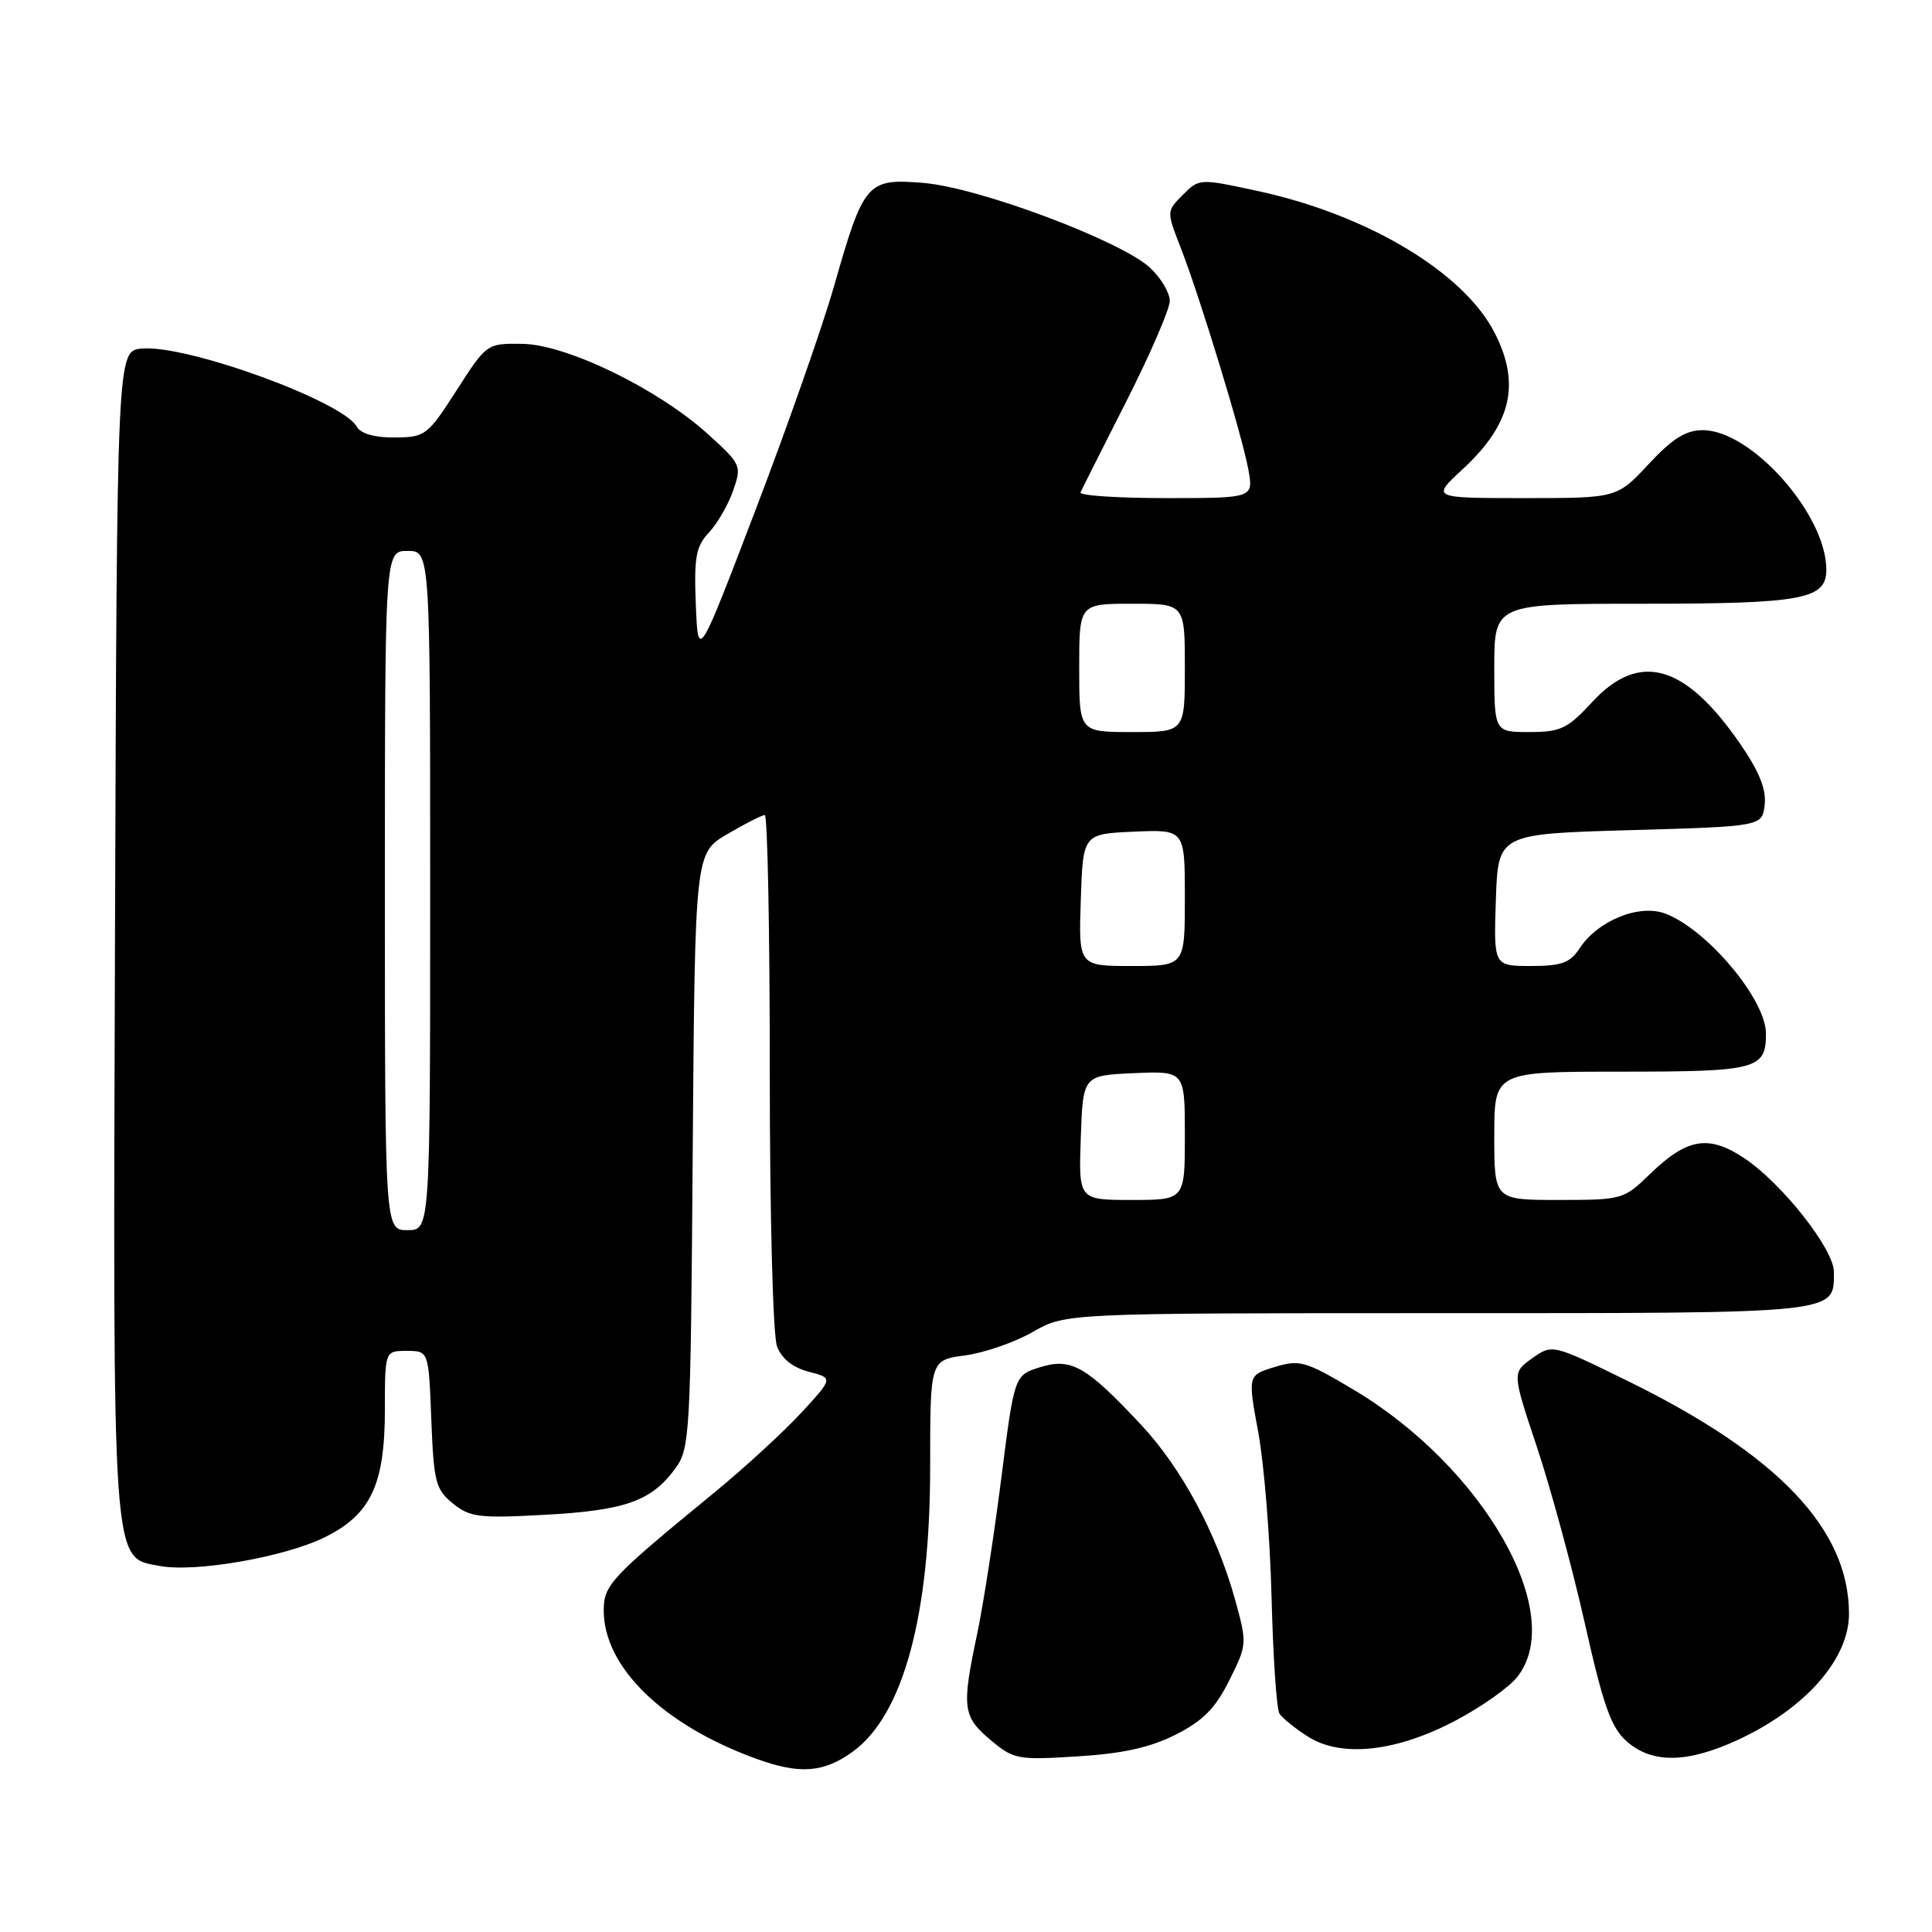 <?xml version="1.0" encoding="UTF-8" standalone="no"?>
<!DOCTYPE svg PUBLIC "-//W3C//DTD SVG 1.1//EN" "http://www.w3.org/Graphics/SVG/1.1/DTD/svg11.dtd" >
<svg xmlns="http://www.w3.org/2000/svg" xmlns:xlink="http://www.w3.org/1999/xlink" version="1.1" viewBox="0 0 256 256">
 <g >
 <path fill="currentColor"
d=" M 113.00 232.10 C 119.67 227.27 123.25 214.10 123.25 194.36 C 123.25 180.22 123.25 180.22 127.87 179.60 C 130.42 179.26 134.46 177.86 136.85 176.49 C 141.20 174.00 141.20 174.00 190.53 174.00 C 244.15 174.00 243.00 174.12 243.00 168.52 C 243.00 165.51 236.07 156.74 231.10 153.45 C 226.38 150.32 223.53 150.81 218.61 155.59 C 215.17 158.93 214.92 159.00 206.55 159.00 C 198.00 159.00 198.00 159.00 198.00 150.50 C 198.00 142.00 198.00 142.00 214.80 142.00 C 232.83 142.00 234.00 141.69 234.00 136.95 C 234.00 132.45 226.21 123.16 220.67 121.06 C 217.22 119.75 211.72 121.98 209.31 125.65 C 208.04 127.59 206.91 128.00 202.85 128.00 C 197.92 128.00 197.92 128.00 198.21 119.25 C 198.50 110.50 198.50 110.50 216.00 110.00 C 233.50 109.50 233.50 109.50 233.83 106.62 C 234.06 104.60 233.10 102.21 230.59 98.57 C 223.30 87.99 217.22 86.26 211.00 93.00 C 207.71 96.56 206.80 97.00 202.65 97.00 C 198.00 97.00 198.00 97.00 198.00 88.50 C 198.00 80.00 198.00 80.00 217.43 80.00 C 238.88 80.00 242.00 79.43 242.00 75.48 C 242.00 68.19 232.08 57.00 225.63 57.00 C 223.37 57.00 221.61 58.11 218.45 61.50 C 214.26 66.00 214.26 66.00 201.96 66.00 C 189.67 66.00 189.67 66.00 193.78 62.20 C 200.26 56.22 201.52 50.90 198.06 44.12 C 193.96 36.09 181.27 28.48 166.71 25.32 C 158.96 23.64 158.91 23.64 156.74 25.81 C 154.57 27.98 154.57 28.00 156.42 32.75 C 159.02 39.41 164.61 57.76 165.42 62.25 C 166.09 66.00 166.09 66.00 154.46 66.00 C 148.07 66.00 142.98 65.66 143.17 65.25 C 143.35 64.84 146.09 59.40 149.25 53.17 C 152.41 46.94 155.00 40.95 155.00 39.87 C 155.00 38.79 153.83 36.82 152.39 35.48 C 148.51 31.89 129.66 24.83 122.36 24.24 C 114.86 23.63 114.47 24.09 110.49 38.00 C 109.00 43.23 104.34 56.50 100.14 67.50 C 92.50 87.50 92.50 87.50 92.20 80.11 C 91.95 73.82 92.21 72.41 93.93 70.57 C 95.05 69.38 96.49 66.89 97.14 65.02 C 98.30 61.70 98.22 61.52 93.79 57.51 C 87.18 51.52 75.07 45.64 69.21 45.56 C 64.51 45.50 64.49 45.51 60.50 51.72 C 56.65 57.71 56.35 57.94 52.30 57.97 C 49.64 57.99 47.80 57.47 47.28 56.54 C 45.38 53.14 24.66 45.62 18.77 46.19 C 15.50 46.50 15.50 46.50 15.24 123.27 C 14.96 208.65 14.79 206.31 21.17 207.50 C 25.87 208.38 37.67 206.33 43.00 203.71 C 49.13 200.70 51.00 196.74 51.00 186.75 C 51.00 179.00 51.00 179.00 53.90 179.00 C 56.80 179.00 56.80 179.00 57.15 188.09 C 57.47 196.36 57.72 197.36 60.00 199.21 C 62.25 201.04 63.48 201.20 72.16 200.72 C 82.77 200.15 86.27 198.92 89.41 194.68 C 91.43 191.95 91.51 190.62 91.79 152.44 C 92.09 113.03 92.09 113.03 96.38 110.52 C 98.74 109.13 100.97 108.00 101.34 108.00 C 101.70 108.00 102.00 123.27 102.00 141.93 C 102.00 161.21 102.42 176.96 102.96 178.40 C 103.58 180.04 105.06 181.22 107.16 181.76 C 110.41 182.60 110.41 182.60 106.17 187.20 C 103.84 189.72 98.72 194.43 94.80 197.65 C 80.86 209.08 80.00 209.99 80.00 213.42 C 80.00 220.90 87.88 228.56 100.16 233.03 C 105.95 235.14 109.12 234.91 113.00 232.10 Z  M 155.80 229.84 C 159.42 228.01 161.05 226.35 162.89 222.65 C 165.26 217.90 165.27 217.79 163.62 211.84 C 161.20 203.16 156.53 194.48 151.20 188.79 C 143.94 181.03 141.96 179.89 137.86 181.15 C 134.41 182.21 134.41 182.21 132.68 195.85 C 131.73 203.36 130.29 212.65 129.48 216.50 C 127.41 226.27 127.56 227.45 131.23 230.54 C 134.31 233.13 134.82 233.23 142.78 232.73 C 148.79 232.36 152.41 231.55 155.80 229.84 Z  M 230.22 230.57 C 239.19 226.43 245.00 219.86 245.00 213.84 C 245.00 202.63 235.63 192.77 215.65 182.97 C 205.69 178.09 205.69 178.09 203.02 179.98 C 200.36 181.88 200.36 181.88 203.67 191.80 C 205.49 197.26 208.34 207.75 210.00 215.11 C 212.46 226.05 213.47 228.91 215.56 230.75 C 218.91 233.70 223.55 233.64 230.22 230.57 Z  M 193.03 227.90 C 196.38 226.12 200.00 223.55 201.06 222.19 C 207.67 213.80 196.55 194.36 179.29 184.10 C 172.96 180.34 172.20 180.13 168.89 181.14 C 165.33 182.23 165.33 182.23 166.74 189.87 C 167.51 194.07 168.30 203.90 168.49 211.72 C 168.69 219.54 169.15 226.44 169.53 227.05 C 169.91 227.66 171.63 229.05 173.36 230.14 C 177.80 232.94 185.14 232.11 193.03 227.90 Z  M 51.00 118.00 C 51.00 73.00 51.00 73.00 54.00 73.00 C 57.00 73.00 57.00 73.00 57.00 118.00 C 57.00 163.00 57.00 163.00 54.00 163.00 C 51.00 163.00 51.00 163.00 51.00 118.00 Z  M 143.21 150.75 C 143.50 142.50 143.50 142.50 150.25 142.20 C 157.00 141.91 157.00 141.91 157.00 150.45 C 157.00 159.00 157.00 159.00 149.96 159.00 C 142.92 159.00 142.92 159.00 143.21 150.75 Z  M 143.21 119.25 C 143.50 110.50 143.50 110.50 150.25 110.20 C 157.00 109.91 157.00 109.91 157.00 118.95 C 157.00 128.00 157.00 128.00 149.96 128.00 C 142.92 128.00 142.92 128.00 143.21 119.25 Z  M 143.00 88.50 C 143.00 80.00 143.00 80.00 150.00 80.00 C 157.00 80.00 157.00 80.00 157.00 88.50 C 157.00 97.00 157.00 97.00 150.00 97.00 C 143.00 97.00 143.00 97.00 143.00 88.50 Z "/>
</g>
</svg>